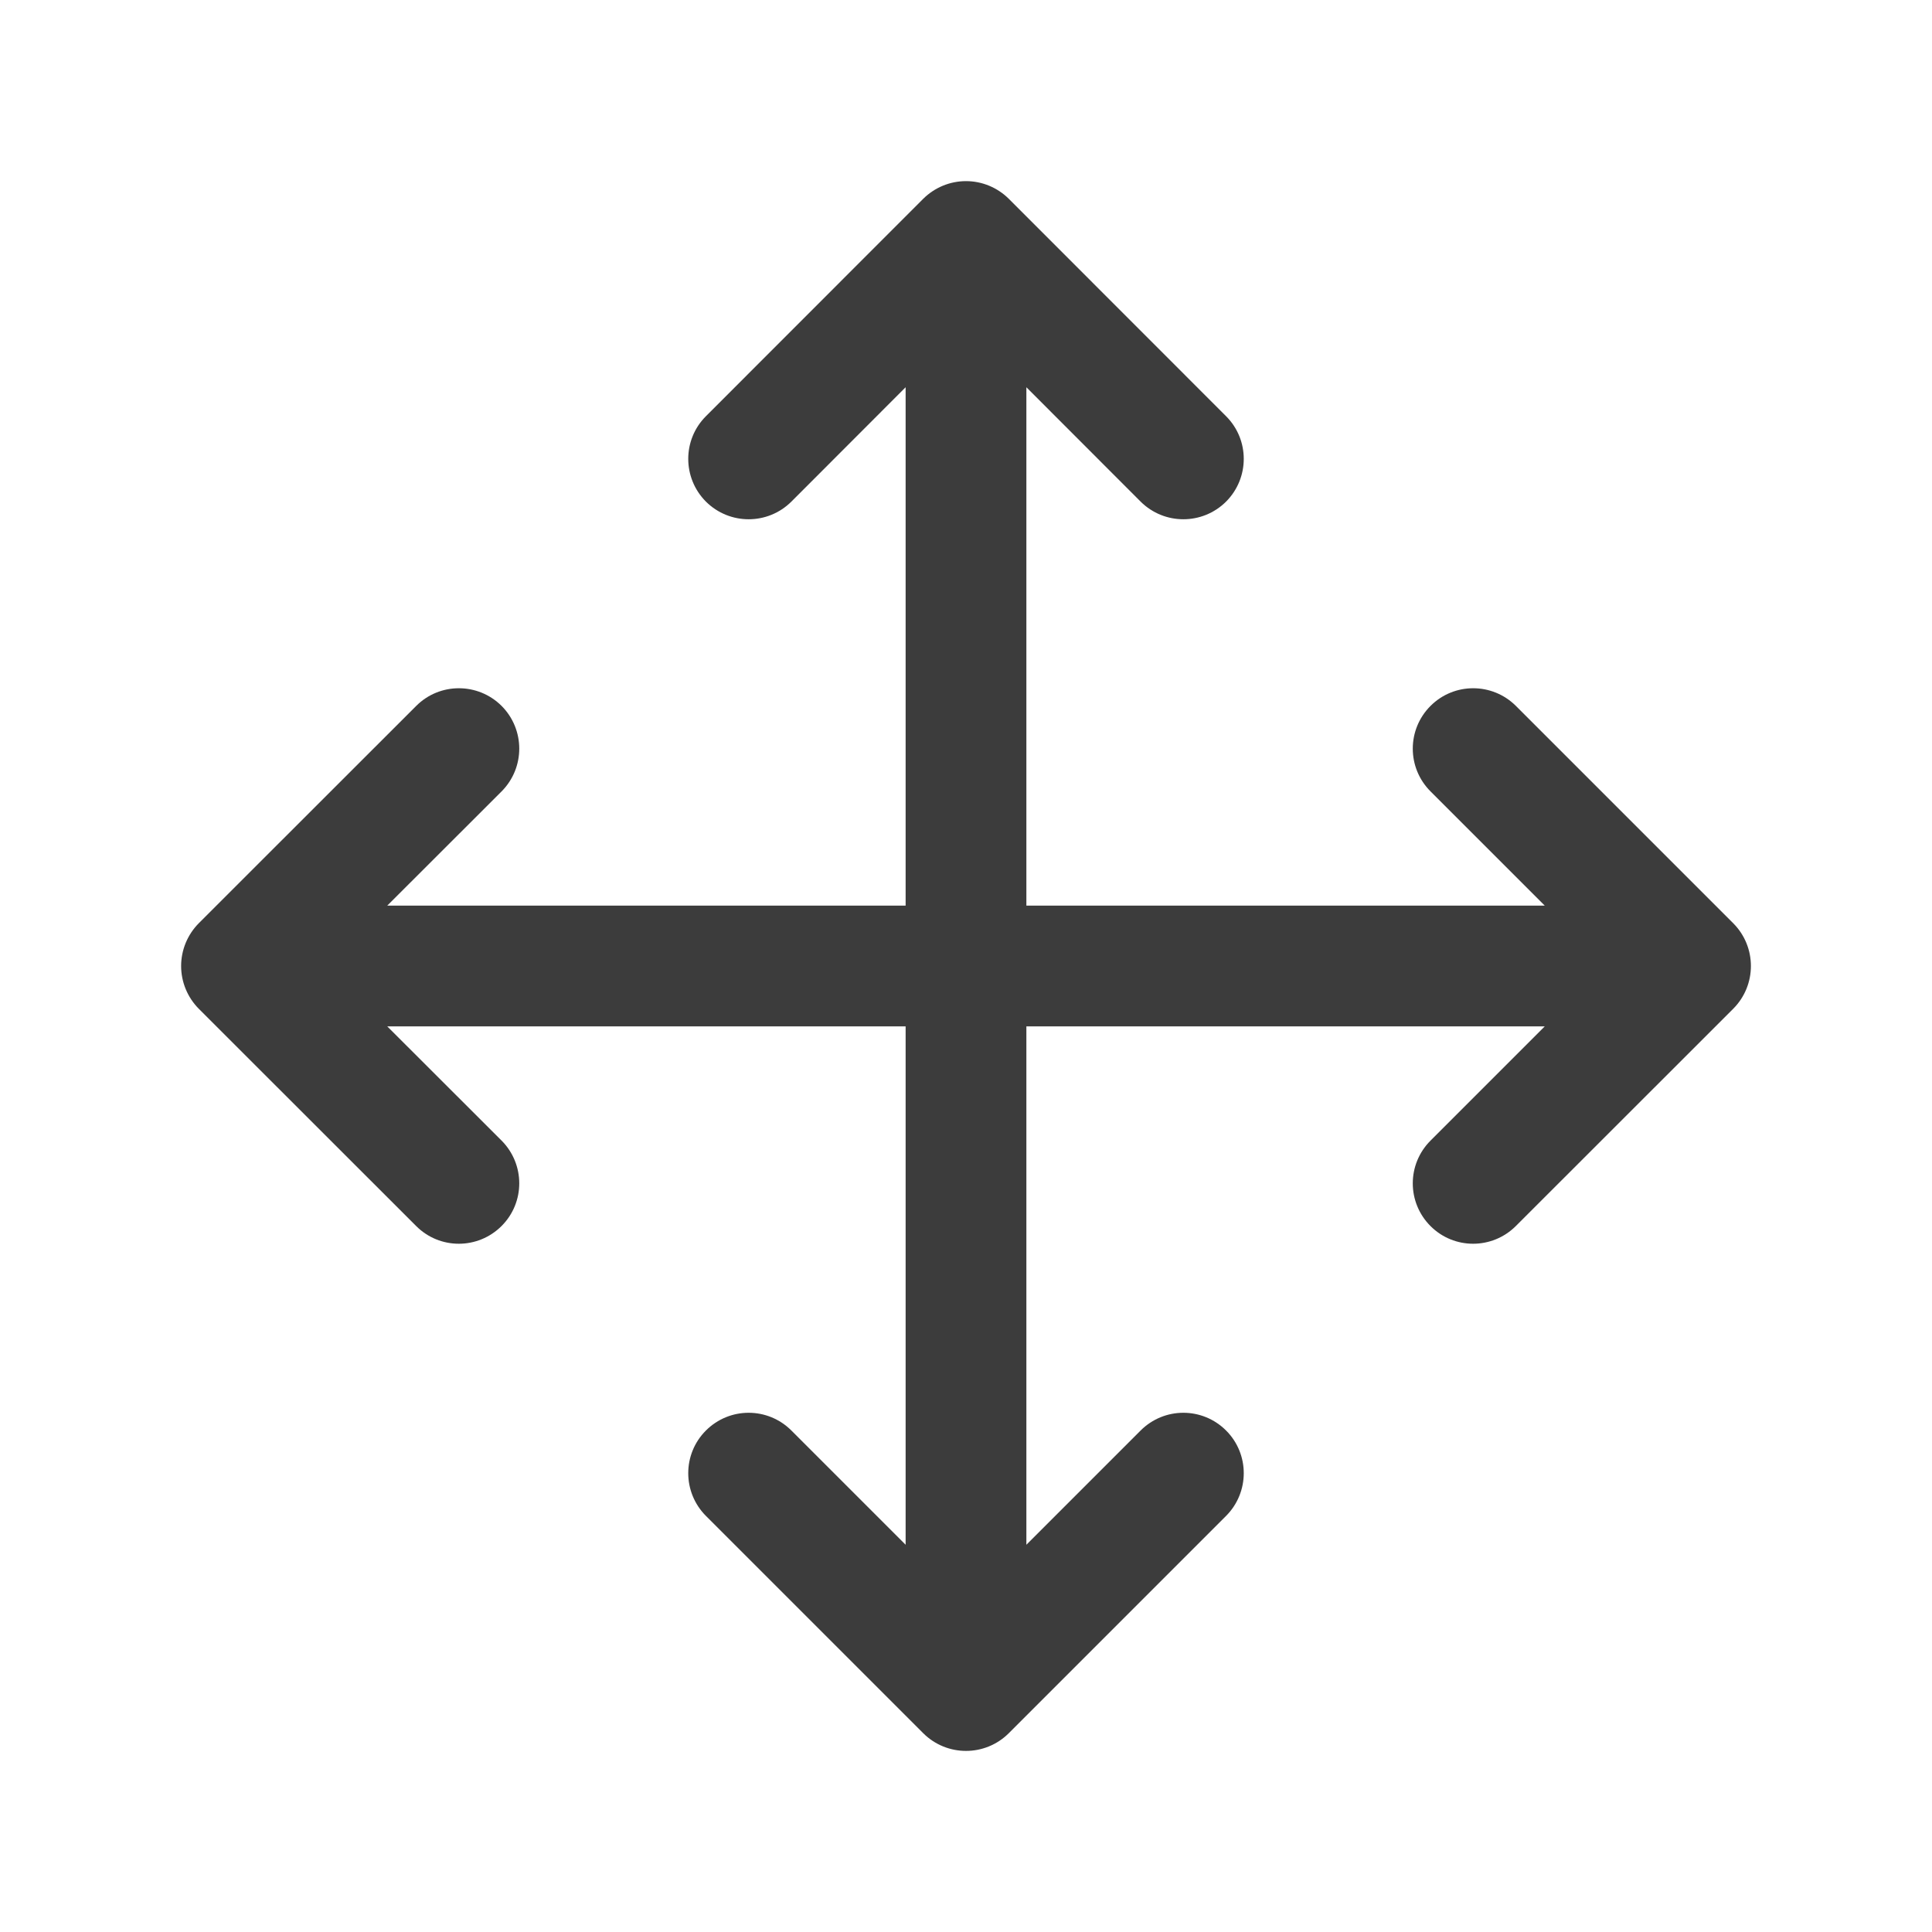 <svg width="16" height="16" viewBox="0 0 16 16" fill="none" xmlns="http://www.w3.org/2000/svg">
<path fill-rule="evenodd" clip-rule="evenodd" d="M8.354 1.646C8.26 1.553 8.133 1.5 8 1.5C7.867 1.5 7.74 1.553 7.646 1.646L5.846 3.447C5.651 3.642 5.651 3.958 5.846 4.154C6.042 4.349 6.358 4.349 6.554 4.154L7.5 3.207V7.5H3.207L4.154 6.554C4.349 6.358 4.349 6.042 4.154 5.846C3.958 5.651 3.642 5.651 3.447 5.846L1.646 7.646C1.553 7.74 1.5 7.867 1.5 8C1.5 8.133 1.553 8.26 1.646 8.354L3.447 10.154C3.642 10.349 3.958 10.349 4.154 10.153C4.349 9.958 4.349 9.642 4.154 9.446L3.207 8.5H7.5V12.793L6.554 11.847C6.358 11.651 6.042 11.651 5.846 11.847C5.651 12.042 5.651 12.358 5.846 12.554L7.646 14.354C7.842 14.549 8.158 14.549 8.354 14.354L10.154 12.554C10.349 12.358 10.349 12.042 10.154 11.847C9.958 11.651 9.642 11.651 9.446 11.847L8.5 12.793V8.5H12.793L11.847 9.446C11.651 9.642 11.651 9.958 11.847 10.154C12.042 10.349 12.358 10.349 12.554 10.153L14.354 8.354C14.549 8.158 14.549 7.842 14.354 7.646L12.554 5.846C12.358 5.651 12.042 5.651 11.847 5.846C11.651 6.042 11.651 6.358 11.847 6.554L12.793 7.5H8.5V3.207L9.446 4.154C9.642 4.349 9.958 4.349 10.154 4.154C10.349 3.958 10.349 3.642 10.154 3.447L8.354 1.646Z" fill="#3C3C3C"/>
</svg>
